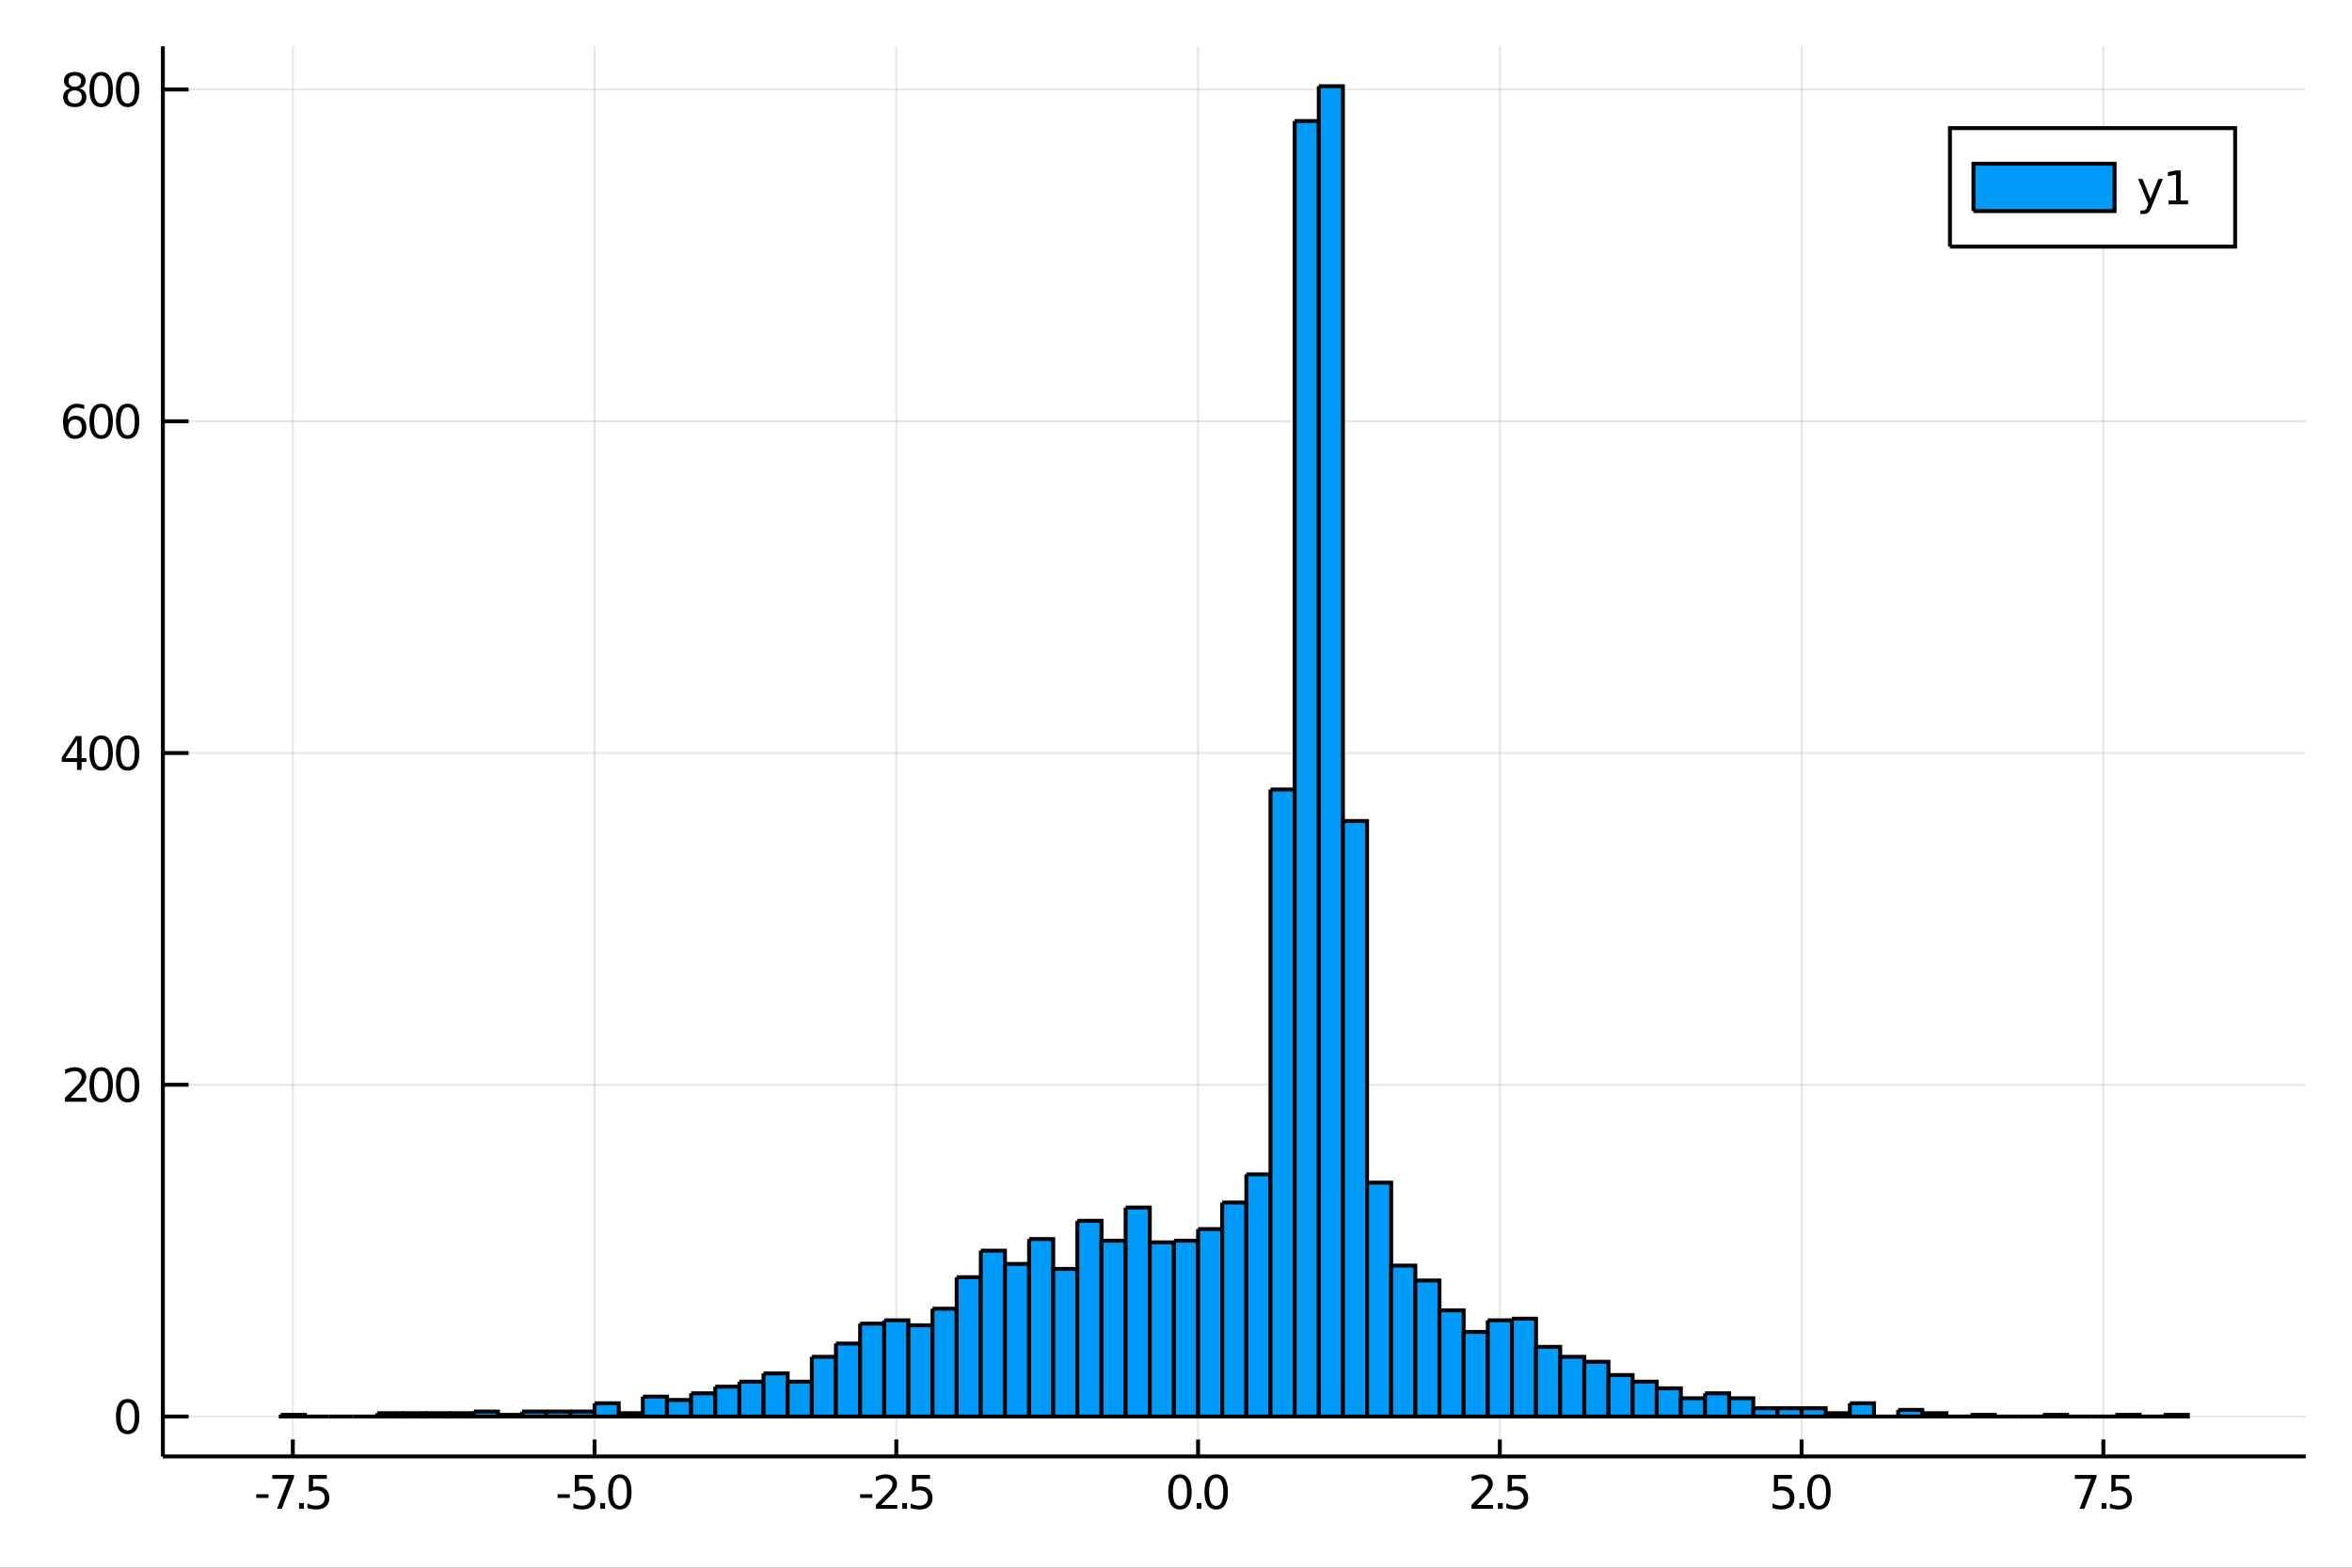 <?xml version="1.0" encoding="utf-8"?>
<svg xmlns="http://www.w3.org/2000/svg" xmlns:xlink="http://www.w3.org/1999/xlink" width="600" height="400" viewBox="0 0 2400 1600">
<rect x="0" y="0" width="2400" height="1600" fill="#333333" stroke="none"/>
<defs>
  <clipPath id="clip570">
    <rect x="0" y="0" width="2400" height="1600"/>
  </clipPath>
</defs>
<path clip-path="url(#clip570)" d="
M0 1600 L2400 1600 L2400 0 L0 0  Z
  " fill="#ffffff" fill-rule="evenodd" fill-opacity="1"/>
<defs>
  <clipPath id="clip571">
    <rect x="480" y="0" width="1681" height="1600"/>
  </clipPath>
</defs>
<path clip-path="url(#clip570)" d="
M166.205 1486.45 L2352.76 1486.45 L2352.76 47.244 L166.205 47.244  Z
  " fill="#ffffff" fill-rule="evenodd" fill-opacity="1"/>
<defs>
  <clipPath id="clip572">
    <rect x="166" y="47" width="2188" height="1440"/>
  </clipPath>
</defs>
<polyline clip-path="url(#clip572)" style="stroke:#000000; stroke-width:2; stroke-opacity:0.1; fill:none" points="
  298.785,1486.45 298.785,47.244 
  "/>
<polyline clip-path="url(#clip572)" style="stroke:#000000; stroke-width:2; stroke-opacity:0.1; fill:none" points="
  606.7,1486.45 606.7,47.244 
  "/>
<polyline clip-path="url(#clip572)" style="stroke:#000000; stroke-width:2; stroke-opacity:0.1; fill:none" points="
  914.615,1486.45 914.615,47.244 
  "/>
<polyline clip-path="url(#clip572)" style="stroke:#000000; stroke-width:2; stroke-opacity:0.1; fill:none" points="
  1222.53,1486.45 1222.53,47.244 
  "/>
<polyline clip-path="url(#clip572)" style="stroke:#000000; stroke-width:2; stroke-opacity:0.1; fill:none" points="
  1530.45,1486.45 1530.45,47.244 
  "/>
<polyline clip-path="url(#clip572)" style="stroke:#000000; stroke-width:2; stroke-opacity:0.1; fill:none" points="
  1838.36,1486.45 1838.36,47.244 
  "/>
<polyline clip-path="url(#clip572)" style="stroke:#000000; stroke-width:2; stroke-opacity:0.1; fill:none" points="
  2146.28,1486.45 2146.28,47.244 
  "/>
<polyline clip-path="url(#clip572)" style="stroke:#000000; stroke-width:2; stroke-opacity:0.1; fill:none" points="
  166.205,1445.72 2352.76,1445.72 
  "/>
<polyline clip-path="url(#clip572)" style="stroke:#000000; stroke-width:2; stroke-opacity:0.1; fill:none" points="
  166.205,1107.13 2352.76,1107.13 
  "/>
<polyline clip-path="url(#clip572)" style="stroke:#000000; stroke-width:2; stroke-opacity:0.1; fill:none" points="
  166.205,768.539 2352.76,768.539 
  "/>
<polyline clip-path="url(#clip572)" style="stroke:#000000; stroke-width:2; stroke-opacity:0.1; fill:none" points="
  166.205,429.951 2352.76,429.951 
  "/>
<polyline clip-path="url(#clip572)" style="stroke:#000000; stroke-width:2; stroke-opacity:0.1; fill:none" points="
  166.205,91.362 2352.76,91.362 
  "/>
<polyline clip-path="url(#clip570)" style="stroke:#000000; stroke-width:4; stroke-opacity:1; fill:none" points="
  166.205,1486.45 2352.76,1486.45 
  "/>
<polyline clip-path="url(#clip570)" style="stroke:#000000; stroke-width:4; stroke-opacity:1; fill:none" points="
  166.205,1486.45 166.205,47.244 
  "/>
<polyline clip-path="url(#clip570)" style="stroke:#000000; stroke-width:4; stroke-opacity:1; fill:none" points="
  298.785,1486.45 298.785,1469.18 
  "/>
<polyline clip-path="url(#clip570)" style="stroke:#000000; stroke-width:4; stroke-opacity:1; fill:none" points="
  606.7,1486.45 606.7,1469.18 
  "/>
<polyline clip-path="url(#clip570)" style="stroke:#000000; stroke-width:4; stroke-opacity:1; fill:none" points="
  914.615,1486.45 914.615,1469.18 
  "/>
<polyline clip-path="url(#clip570)" style="stroke:#000000; stroke-width:4; stroke-opacity:1; fill:none" points="
  1222.53,1486.45 1222.53,1469.18 
  "/>
<polyline clip-path="url(#clip570)" style="stroke:#000000; stroke-width:4; stroke-opacity:1; fill:none" points="
  1530.45,1486.45 1530.45,1469.18 
  "/>
<polyline clip-path="url(#clip570)" style="stroke:#000000; stroke-width:4; stroke-opacity:1; fill:none" points="
  1838.36,1486.45 1838.36,1469.18 
  "/>
<polyline clip-path="url(#clip570)" style="stroke:#000000; stroke-width:4; stroke-opacity:1; fill:none" points="
  2146.28,1486.45 2146.28,1469.18 
  "/>
<polyline clip-path="url(#clip570)" style="stroke:#000000; stroke-width:4; stroke-opacity:1; fill:none" points="
  166.205,1445.72 192.443,1445.72 
  "/>
<polyline clip-path="url(#clip570)" style="stroke:#000000; stroke-width:4; stroke-opacity:1; fill:none" points="
  166.205,1107.13 192.443,1107.13 
  "/>
<polyline clip-path="url(#clip570)" style="stroke:#000000; stroke-width:4; stroke-opacity:1; fill:none" points="
  166.205,768.539 192.443,768.539 
  "/>
<polyline clip-path="url(#clip570)" style="stroke:#000000; stroke-width:4; stroke-opacity:1; fill:none" points="
  166.205,429.951 192.443,429.951 
  "/>
<polyline clip-path="url(#clip570)" style="stroke:#000000; stroke-width:4; stroke-opacity:1; fill:none" points="
  166.205,91.362 192.443,91.362 
  "/>
<path clip-path="url(#clip570)" d="M 0 0 M261.506 1525.04 L273.982 1525.04 L273.982 1528.83 L261.506 1528.83 L261.506 1525.04 Z" fill="#000000" fill-rule="evenodd" fill-opacity="1" /><path clip-path="url(#clip570)" d="M 0 0 M277.871 1505.36 L300.093 1505.36 L300.093 1507.35 L287.547 1539.92 L282.663 1539.92 L294.468 1509.3 L277.871 1509.3 L277.871 1505.36 Z" fill="#000000" fill-rule="evenodd" fill-opacity="1" /><path clip-path="url(#clip570)" d="M 0 0 M305.163 1534.04 L310.047 1534.04 L310.047 1539.92 L305.163 1539.92 L305.163 1534.04 Z" fill="#000000" fill-rule="evenodd" fill-opacity="1" /><path clip-path="url(#clip570)" d="M 0 0 M315.163 1505.36 L333.519 1505.36 L333.519 1509.3 L319.445 1509.3 L319.445 1517.77 Q320.464 1517.42 321.482 1517.26 Q322.501 1517.07 323.519 1517.07 Q329.306 1517.07 332.686 1520.24 Q336.065 1523.42 336.065 1528.83 Q336.065 1534.41 332.593 1537.51 Q329.121 1540.59 322.802 1540.59 Q320.626 1540.59 318.357 1540.22 Q316.112 1539.85 313.704 1539.11 L313.704 1534.41 Q315.788 1535.54 318.01 1536.1 Q320.232 1536.66 322.709 1536.66 Q326.714 1536.66 329.052 1534.55 Q331.389 1532.44 331.389 1528.83 Q331.389 1525.22 329.052 1523.11 Q326.714 1521.01 322.709 1521.01 Q320.834 1521.01 318.959 1521.42 Q317.107 1521.84 315.163 1522.72 L315.163 1505.36 Z" fill="#000000" fill-rule="evenodd" fill-opacity="1" /><path clip-path="url(#clip570)" d="M 0 0 M568.969 1525.04 L581.446 1525.04 L581.446 1528.83 L568.969 1528.83 L568.969 1525.04 Z" fill="#000000" fill-rule="evenodd" fill-opacity="1" /><path clip-path="url(#clip570)" d="M 0 0 M586.562 1505.36 L604.918 1505.36 L604.918 1509.3 L590.844 1509.3 L590.844 1517.77 Q591.863 1517.42 592.881 1517.26 Q593.9 1517.07 594.918 1517.07 Q600.705 1517.07 604.085 1520.24 Q607.464 1523.42 607.464 1528.83 Q607.464 1534.41 603.992 1537.51 Q600.52 1540.59 594.201 1540.59 Q592.025 1540.59 589.756 1540.22 Q587.511 1539.85 585.103 1539.11 L585.103 1534.41 Q587.187 1535.54 589.409 1536.1 Q591.631 1536.66 594.108 1536.66 Q598.113 1536.66 600.451 1534.55 Q602.788 1532.44 602.788 1528.83 Q602.788 1525.22 600.451 1523.11 Q598.113 1521.01 594.108 1521.01 Q592.233 1521.01 590.358 1521.42 Q588.506 1521.84 586.562 1522.72 L586.562 1505.36 Z" fill="#000000" fill-rule="evenodd" fill-opacity="1" /><path clip-path="url(#clip570)" d="M 0 0 M612.534 1534.04 L617.418 1534.04 L617.418 1539.92 L612.534 1539.92 L612.534 1534.04 Z" fill="#000000" fill-rule="evenodd" fill-opacity="1" /><path clip-path="url(#clip570)" d="M 0 0 M632.487 1508.44 Q628.876 1508.44 627.048 1512 Q625.242 1515.55 625.242 1522.67 Q625.242 1529.78 627.048 1533.35 Q628.876 1536.89 632.487 1536.89 Q636.122 1536.89 637.927 1533.35 Q639.756 1529.78 639.756 1522.67 Q639.756 1515.55 637.927 1512 Q636.122 1508.44 632.487 1508.44 M632.487 1504.73 Q638.298 1504.73 641.353 1509.34 Q644.432 1513.92 644.432 1522.67 Q644.432 1531.4 641.353 1536.01 Q638.298 1540.59 632.487 1540.59 Q626.677 1540.59 623.599 1536.01 Q620.543 1531.4 620.543 1522.67 Q620.543 1513.92 623.599 1509.34 Q626.677 1504.73 632.487 1504.73 Z" fill="#000000" fill-rule="evenodd" fill-opacity="1" /><path clip-path="url(#clip570)" d="M 0 0 M877.683 1525.04 L890.16 1525.04 L890.16 1528.83 L877.683 1528.83 L877.683 1525.04 Z" fill="#000000" fill-rule="evenodd" fill-opacity="1" /><path clip-path="url(#clip570)" d="M 0 0 M899.257 1535.98 L915.576 1535.98 L915.576 1539.92 L893.632 1539.92 L893.632 1535.98 Q896.294 1533.23 900.877 1528.6 Q905.484 1523.95 906.664 1522.61 Q908.909 1520.08 909.789 1518.35 Q910.692 1516.59 910.692 1514.9 Q910.692 1512.14 908.747 1510.41 Q906.826 1508.67 903.724 1508.67 Q901.525 1508.67 899.072 1509.43 Q896.641 1510.2 893.863 1511.75 L893.863 1507.03 Q896.687 1505.89 899.141 1505.31 Q901.595 1504.73 903.632 1504.73 Q909.002 1504.73 912.197 1507.42 Q915.391 1510.11 915.391 1514.6 Q915.391 1516.73 914.581 1518.65 Q913.794 1520.54 911.687 1523.14 Q911.109 1523.81 908.007 1527.03 Q904.905 1530.22 899.257 1535.98 Z" fill="#000000" fill-rule="evenodd" fill-opacity="1" /><path clip-path="url(#clip570)" d="M 0 0 M920.646 1534.04 L925.53 1534.04 L925.53 1539.92 L920.646 1539.92 L920.646 1534.04 Z" fill="#000000" fill-rule="evenodd" fill-opacity="1" /><path clip-path="url(#clip570)" d="M 0 0 M930.645 1505.36 L949.002 1505.36 L949.002 1509.3 L934.928 1509.3 L934.928 1517.77 Q935.946 1517.42 936.965 1517.26 Q937.983 1517.07 939.002 1517.07 Q944.789 1517.07 948.169 1520.24 Q951.548 1523.42 951.548 1528.83 Q951.548 1534.41 948.076 1537.51 Q944.604 1540.59 938.284 1540.59 Q936.108 1540.59 933.84 1540.22 Q931.595 1539.85 929.187 1539.11 L929.187 1534.41 Q931.27 1535.54 933.493 1536.1 Q935.715 1536.66 938.192 1536.66 Q942.196 1536.66 944.534 1534.55 Q946.872 1532.44 946.872 1528.83 Q946.872 1525.22 944.534 1523.11 Q942.196 1521.01 938.192 1521.01 Q936.317 1521.01 934.442 1521.42 Q932.59 1521.84 930.645 1522.72 L930.645 1505.36 Z" fill="#000000" fill-rule="evenodd" fill-opacity="1" /><path clip-path="url(#clip570)" d="M 0 0 M1204.05 1508.44 Q1200.44 1508.44 1198.61 1512 Q1196.8 1515.55 1196.8 1522.67 Q1196.8 1529.78 1198.61 1533.35 Q1200.44 1536.89 1204.05 1536.89 Q1207.68 1536.89 1209.49 1533.35 Q1211.32 1529.78 1211.32 1522.67 Q1211.32 1515.55 1209.49 1512 Q1207.68 1508.44 1204.05 1508.44 M1204.05 1504.73 Q1209.86 1504.73 1212.91 1509.34 Q1215.99 1513.92 1215.99 1522.67 Q1215.99 1531.4 1212.91 1536.01 Q1209.86 1540.59 1204.05 1540.59 Q1198.24 1540.59 1195.16 1536.01 Q1192.1 1531.4 1192.1 1522.67 Q1192.1 1513.92 1195.16 1509.34 Q1198.24 1504.73 1204.05 1504.73 Z" fill="#000000" fill-rule="evenodd" fill-opacity="1" /><path clip-path="url(#clip570)" d="M 0 0 M1221.06 1534.04 L1225.94 1534.04 L1225.94 1539.92 L1221.06 1539.92 L1221.06 1534.04 Z" fill="#000000" fill-rule="evenodd" fill-opacity="1" /><path clip-path="url(#clip570)" d="M 0 0 M1241.01 1508.44 Q1237.4 1508.44 1235.57 1512 Q1233.77 1515.55 1233.77 1522.67 Q1233.77 1529.78 1235.57 1533.35 Q1237.4 1536.89 1241.01 1536.89 Q1244.65 1536.89 1246.45 1533.35 Q1248.28 1529.78 1248.28 1522.67 Q1248.28 1515.55 1246.45 1512 Q1244.65 1508.44 1241.01 1508.44 M1241.01 1504.73 Q1246.82 1504.73 1249.88 1509.34 Q1252.96 1513.92 1252.96 1522.67 Q1252.96 1531.4 1249.88 1536.01 Q1246.82 1540.59 1241.01 1540.59 Q1235.2 1540.59 1232.13 1536.01 Q1229.07 1531.4 1229.07 1522.67 Q1229.07 1513.92 1232.13 1509.34 Q1235.2 1504.73 1241.01 1504.73 Z" fill="#000000" fill-rule="evenodd" fill-opacity="1" /><path clip-path="url(#clip570)" d="M 0 0 M1507.11 1535.98 L1523.43 1535.98 L1523.43 1539.92 L1501.49 1539.92 L1501.49 1535.98 Q1504.15 1533.23 1508.73 1528.6 Q1513.34 1523.95 1514.52 1522.61 Q1516.77 1520.08 1517.64 1518.35 Q1518.55 1516.59 1518.55 1514.9 Q1518.55 1512.14 1516.6 1510.41 Q1514.68 1508.67 1511.58 1508.67 Q1509.38 1508.67 1506.93 1509.43 Q1504.5 1510.2 1501.72 1511.75 L1501.72 1507.03 Q1504.54 1505.89 1507 1505.31 Q1509.45 1504.73 1511.49 1504.73 Q1516.86 1504.73 1520.05 1507.42 Q1523.25 1510.11 1523.25 1514.6 Q1523.25 1516.73 1522.44 1518.65 Q1521.65 1520.54 1519.54 1523.14 Q1518.96 1523.81 1515.86 1527.03 Q1512.76 1530.22 1507.11 1535.98 Z" fill="#000000" fill-rule="evenodd" fill-opacity="1" /><path clip-path="url(#clip570)" d="M 0 0 M1528.5 1534.04 L1533.39 1534.04 L1533.39 1539.92 L1528.5 1539.92 L1528.5 1534.04 Z" fill="#000000" fill-rule="evenodd" fill-opacity="1" /><path clip-path="url(#clip570)" d="M 0 0 M1538.5 1505.36 L1556.86 1505.36 L1556.86 1509.3 L1542.78 1509.3 L1542.78 1517.77 Q1543.8 1517.42 1544.82 1517.26 Q1545.84 1517.07 1546.86 1517.07 Q1552.64 1517.07 1556.02 1520.24 Q1559.4 1523.42 1559.4 1528.83 Q1559.4 1534.41 1555.93 1537.51 Q1552.46 1540.59 1546.14 1540.59 Q1543.96 1540.59 1541.7 1540.22 Q1539.45 1539.85 1537.04 1539.11 L1537.04 1534.41 Q1539.13 1535.54 1541.35 1536.1 Q1543.57 1536.66 1546.05 1536.66 Q1550.05 1536.66 1552.39 1534.55 Q1554.73 1532.44 1554.73 1528.83 Q1554.73 1525.22 1552.39 1523.11 Q1550.05 1521.01 1546.05 1521.01 Q1544.17 1521.01 1542.3 1521.42 Q1540.45 1521.84 1538.5 1522.72 L1538.5 1505.36 Z" fill="#000000" fill-rule="evenodd" fill-opacity="1" /><path clip-path="url(#clip570)" d="M 0 0 M1810.15 1505.36 L1828.51 1505.36 L1828.51 1509.3 L1814.44 1509.3 L1814.44 1517.77 Q1815.46 1517.42 1816.47 1517.26 Q1817.49 1517.07 1818.51 1517.07 Q1824.3 1517.07 1827.68 1520.24 Q1831.06 1523.42 1831.06 1528.83 Q1831.06 1534.41 1827.59 1537.51 Q1824.11 1540.59 1817.79 1540.59 Q1815.62 1540.59 1813.35 1540.22 Q1811.1 1539.85 1808.7 1539.11 L1808.7 1534.41 Q1810.78 1535.54 1813 1536.1 Q1815.22 1536.66 1817.7 1536.66 Q1821.71 1536.66 1824.04 1534.55 Q1826.38 1532.44 1826.38 1528.83 Q1826.38 1525.22 1824.04 1523.11 Q1821.71 1521.01 1817.7 1521.01 Q1815.83 1521.01 1813.95 1521.42 Q1812.1 1521.84 1810.15 1522.72 L1810.15 1505.36 Z" fill="#000000" fill-rule="evenodd" fill-opacity="1" /><path clip-path="url(#clip570)" d="M 0 0 M1836.13 1534.04 L1841.01 1534.04 L1841.01 1539.92 L1836.13 1539.92 L1836.13 1534.04 Z" fill="#000000" fill-rule="evenodd" fill-opacity="1" /><path clip-path="url(#clip570)" d="M 0 0 M1856.08 1508.44 Q1852.47 1508.44 1850.64 1512 Q1848.83 1515.55 1848.83 1522.67 Q1848.83 1529.78 1850.64 1533.35 Q1852.47 1536.89 1856.08 1536.89 Q1859.71 1536.89 1861.52 1533.35 Q1863.35 1529.78 1863.35 1522.67 Q1863.35 1515.55 1861.52 1512 Q1859.71 1508.44 1856.08 1508.44 M1856.08 1504.73 Q1861.89 1504.73 1864.95 1509.34 Q1868.02 1513.92 1868.02 1522.67 Q1868.02 1531.4 1864.95 1536.01 Q1861.89 1540.59 1856.08 1540.59 Q1850.27 1540.59 1847.19 1536.01 Q1844.14 1531.4 1844.14 1522.67 Q1844.14 1513.92 1847.19 1509.34 Q1850.27 1504.73 1856.08 1504.73 Z" fill="#000000" fill-rule="evenodd" fill-opacity="1" /><path clip-path="url(#clip570)" d="M 0 0 M2117.18 1505.36 L2139.4 1505.36 L2139.4 1507.35 L2126.85 1539.92 L2121.97 1539.92 L2133.78 1509.3 L2117.18 1509.3 L2117.18 1505.36 Z" fill="#000000" fill-rule="evenodd" fill-opacity="1" /><path clip-path="url(#clip570)" d="M 0 0 M2144.47 1534.04 L2149.35 1534.04 L2149.35 1539.92 L2144.47 1539.92 L2144.47 1534.04 Z" fill="#000000" fill-rule="evenodd" fill-opacity="1" /><path clip-path="url(#clip570)" d="M 0 0 M2154.47 1505.36 L2172.83 1505.36 L2172.83 1509.3 L2158.75 1509.3 L2158.75 1517.77 Q2159.77 1517.42 2160.79 1517.26 Q2161.81 1517.07 2162.83 1517.07 Q2168.61 1517.07 2171.99 1520.24 Q2175.37 1523.42 2175.37 1528.83 Q2175.37 1534.41 2171.9 1537.51 Q2168.43 1540.59 2162.11 1540.59 Q2159.93 1540.59 2157.66 1540.22 Q2155.42 1539.85 2153.01 1539.11 L2153.01 1534.41 Q2155.09 1535.54 2157.32 1536.1 Q2159.54 1536.66 2162.02 1536.66 Q2166.02 1536.66 2168.36 1534.55 Q2170.7 1532.44 2170.7 1528.83 Q2170.7 1525.22 2168.36 1523.11 Q2166.02 1521.01 2162.02 1521.01 Q2160.14 1521.01 2158.27 1521.42 Q2156.41 1521.84 2154.47 1522.72 L2154.47 1505.36 Z" fill="#000000" fill-rule="evenodd" fill-opacity="1" /><path clip-path="url(#clip570)" d="M 0 0 M130.26 1431.51 Q126.649 1431.51 124.82 1435.08 Q123.015 1438.62 123.015 1445.75 Q123.015 1452.86 124.82 1456.42 Q126.649 1459.96 130.26 1459.96 Q133.895 1459.96 135.7 1456.42 Q137.529 1452.86 137.529 1445.75 Q137.529 1438.62 135.7 1435.08 Q133.895 1431.51 130.26 1431.51 M130.26 1427.81 Q136.07 1427.81 139.126 1432.42 Q142.205 1437 142.205 1445.75 Q142.205 1454.48 139.126 1459.08 Q136.07 1463.67 130.26 1463.67 Q124.45 1463.67 121.371 1459.08 Q118.316 1454.48 118.316 1445.75 Q118.316 1437 121.371 1432.42 Q124.45 1427.81 130.26 1427.81 Z" fill="#000000" fill-rule="evenodd" fill-opacity="1" /><path clip-path="url(#clip570)" d="M 0 0 M71.858 1120.47 L88.177 1120.47 L88.177 1124.41 L66.233 1124.41 L66.233 1120.47 Q68.895 1117.72 73.478 1113.09 Q78.085 1108.44 79.265 1107.09 Q81.51 1104.57 82.39 1102.83 Q83.293 1101.07 83.293 1099.38 Q83.293 1096.63 81.349 1094.89 Q79.427 1093.16 76.325 1093.16 Q74.126 1093.16 71.673 1093.92 Q69.242 1094.69 66.464 1096.24 L66.464 1091.51 Q69.288 1090.38 71.742 1089.8 Q74.196 1089.22 76.233 1089.22 Q81.603 1089.22 84.798 1091.91 Q87.992 1094.59 87.992 1099.08 Q87.992 1101.21 87.182 1103.13 Q86.395 1105.03 84.288 1107.62 Q83.71 1108.3 80.608 1111.51 Q77.506 1114.71 71.858 1120.47 Z" fill="#000000" fill-rule="evenodd" fill-opacity="1" /><path clip-path="url(#clip570)" d="M 0 0 M103.247 1092.93 Q99.635 1092.93 97.807 1096.49 Q96.001 1100.03 96.001 1107.16 Q96.001 1114.27 97.807 1117.83 Q99.635 1121.37 103.247 1121.37 Q106.881 1121.37 108.686 1117.83 Q110.515 1114.27 110.515 1107.16 Q110.515 1100.03 108.686 1096.49 Q106.881 1092.93 103.247 1092.93 M103.247 1089.22 Q109.057 1089.22 112.112 1093.83 Q115.191 1098.41 115.191 1107.16 Q115.191 1115.89 112.112 1120.5 Q109.057 1125.08 103.247 1125.08 Q97.436 1125.08 94.358 1120.5 Q91.302 1115.89 91.302 1107.16 Q91.302 1098.41 94.358 1093.83 Q97.436 1089.22 103.247 1089.22 Z" fill="#000000" fill-rule="evenodd" fill-opacity="1" /><path clip-path="url(#clip570)" d="M 0 0 M130.26 1092.93 Q126.649 1092.93 124.82 1096.49 Q123.015 1100.03 123.015 1107.16 Q123.015 1114.27 124.82 1117.83 Q126.649 1121.37 130.26 1121.37 Q133.895 1121.37 135.7 1117.83 Q137.529 1114.27 137.529 1107.16 Q137.529 1100.03 135.7 1096.49 Q133.895 1092.93 130.26 1092.93 M130.26 1089.22 Q136.07 1089.22 139.126 1093.83 Q142.205 1098.41 142.205 1107.16 Q142.205 1115.89 139.126 1120.5 Q136.07 1125.08 130.26 1125.08 Q124.45 1125.08 121.371 1120.5 Q118.316 1115.89 118.316 1107.16 Q118.316 1098.41 121.371 1093.83 Q124.45 1089.22 130.26 1089.22 Z" fill="#000000" fill-rule="evenodd" fill-opacity="1" /><path clip-path="url(#clip570)" d="M 0 0 M78.594 755.333 L66.788 773.782 L78.594 773.782 L78.594 755.333 M77.367 751.259 L83.247 751.259 L83.247 773.782 L88.177 773.782 L88.177 777.671 L83.247 777.671 L83.247 785.819 L78.594 785.819 L78.594 777.671 L62.992 777.671 L62.992 773.157 L77.367 751.259 Z" fill="#000000" fill-rule="evenodd" fill-opacity="1" /><path clip-path="url(#clip570)" d="M 0 0 M103.247 754.338 Q99.635 754.338 97.807 757.902 Q96.001 761.444 96.001 768.574 Q96.001 775.68 97.807 779.245 Q99.635 782.787 103.247 782.787 Q106.881 782.787 108.686 779.245 Q110.515 775.68 110.515 768.574 Q110.515 761.444 108.686 757.902 Q106.881 754.338 103.247 754.338 M103.247 750.634 Q109.057 750.634 112.112 755.24 Q115.191 759.824 115.191 768.574 Q115.191 777.3 112.112 781.907 Q109.057 786.49 103.247 786.49 Q97.436 786.49 94.358 781.907 Q91.302 777.3 91.302 768.574 Q91.302 759.824 94.358 755.24 Q97.436 750.634 103.247 750.634 Z" fill="#000000" fill-rule="evenodd" fill-opacity="1" /><path clip-path="url(#clip570)" d="M 0 0 M130.26 754.338 Q126.649 754.338 124.82 757.902 Q123.015 761.444 123.015 768.574 Q123.015 775.68 124.82 779.245 Q126.649 782.787 130.26 782.787 Q133.895 782.787 135.7 779.245 Q137.529 775.68 137.529 768.574 Q137.529 761.444 135.7 757.902 Q133.895 754.338 130.26 754.338 M130.26 750.634 Q136.07 750.634 139.126 755.24 Q142.205 759.824 142.205 768.574 Q142.205 777.3 139.126 781.907 Q136.07 786.49 130.26 786.49 Q124.45 786.49 121.371 781.907 Q118.316 777.3 118.316 768.574 Q118.316 759.824 121.371 755.24 Q124.45 750.634 130.26 750.634 Z" fill="#000000" fill-rule="evenodd" fill-opacity="1" /><path clip-path="url(#clip570)" d="M 0 0 M76.65 428.087 Q73.501 428.087 71.65 430.24 Q69.821 432.393 69.821 436.143 Q69.821 439.869 71.65 442.045 Q73.501 444.198 76.65 444.198 Q79.798 444.198 81.626 442.045 Q83.478 439.869 83.478 436.143 Q83.478 432.393 81.626 430.24 Q79.798 428.087 76.65 428.087 M85.932 413.434 L85.932 417.694 Q84.173 416.86 82.367 416.421 Q80.585 415.981 78.825 415.981 Q74.196 415.981 71.742 419.106 Q69.311 422.231 68.964 428.55 Q70.33 426.536 72.39 425.471 Q74.45 424.383 76.927 424.383 Q82.135 424.383 85.145 427.555 Q88.177 430.703 88.177 436.143 Q88.177 441.467 85.029 444.684 Q81.881 447.902 76.65 447.902 Q70.654 447.902 67.483 443.319 Q64.312 438.712 64.312 429.985 Q64.312 421.791 68.2 416.93 Q72.089 412.046 78.64 412.046 Q80.399 412.046 82.182 412.393 Q83.987 412.74 85.932 413.434 Z" fill="#000000" fill-rule="evenodd" fill-opacity="1" /><path clip-path="url(#clip570)" d="M 0 0 M103.247 415.749 Q99.635 415.749 97.807 419.314 Q96.001 422.856 96.001 429.985 Q96.001 437.092 97.807 440.657 Q99.635 444.198 103.247 444.198 Q106.881 444.198 108.686 440.657 Q110.515 437.092 110.515 429.985 Q110.515 422.856 108.686 419.314 Q106.881 415.749 103.247 415.749 M103.247 412.046 Q109.057 412.046 112.112 416.652 Q115.191 421.235 115.191 429.985 Q115.191 438.712 112.112 443.319 Q109.057 447.902 103.247 447.902 Q97.436 447.902 94.358 443.319 Q91.302 438.712 91.302 429.985 Q91.302 421.235 94.358 416.652 Q97.436 412.046 103.247 412.046 Z" fill="#000000" fill-rule="evenodd" fill-opacity="1" /><path clip-path="url(#clip570)" d="M 0 0 M130.26 415.749 Q126.649 415.749 124.82 419.314 Q123.015 422.856 123.015 429.985 Q123.015 437.092 124.82 440.657 Q126.649 444.198 130.26 444.198 Q133.895 444.198 135.7 440.657 Q137.529 437.092 137.529 429.985 Q137.529 422.856 135.7 419.314 Q133.895 415.749 130.26 415.749 M130.26 412.046 Q136.07 412.046 139.126 416.652 Q142.205 421.235 142.205 429.985 Q142.205 438.712 139.126 443.319 Q136.07 447.902 130.26 447.902 Q124.45 447.902 121.371 443.319 Q118.316 438.712 118.316 429.985 Q118.316 421.235 121.371 416.652 Q124.45 412.046 130.26 412.046 Z" fill="#000000" fill-rule="evenodd" fill-opacity="1" /><path clip-path="url(#clip570)" d="M 0 0 M76.325 92.23 Q72.992 92.23 71.071 94.013 Q69.173 95.795 69.173 98.92 Q69.173 102.045 71.071 103.827 Q72.992 105.61 76.325 105.61 Q79.659 105.61 81.58 103.827 Q83.501 102.022 83.501 98.92 Q83.501 95.795 81.58 94.013 Q79.682 92.23 76.325 92.23 M71.65 90.24 Q68.64 89.499 66.95 87.439 Q65.284 85.378 65.284 82.415 Q65.284 78.272 68.224 75.865 Q71.186 73.457 76.325 73.457 Q81.487 73.457 84.427 75.865 Q87.367 78.272 87.367 82.415 Q87.367 85.378 85.677 87.439 Q84.01 89.499 81.024 90.24 Q84.404 91.026 86.279 93.318 Q88.177 95.61 88.177 98.92 Q88.177 103.943 85.099 106.628 Q82.043 109.313 76.325 109.313 Q70.608 109.313 67.529 106.628 Q64.474 103.943 64.474 98.92 Q64.474 95.61 66.372 93.318 Q68.27 91.026 71.65 90.24 M69.936 82.855 Q69.936 85.54 71.603 87.045 Q73.293 88.55 76.325 88.55 Q79.335 88.55 81.024 87.045 Q82.737 85.54 82.737 82.855 Q82.737 80.17 81.024 78.665 Q79.335 77.161 76.325 77.161 Q73.293 77.161 71.603 78.665 Q69.936 80.17 69.936 82.855 Z" fill="#000000" fill-rule="evenodd" fill-opacity="1" /><path clip-path="url(#clip570)" d="M 0 0 M103.247 77.161 Q99.635 77.161 97.807 80.726 Q96.001 84.267 96.001 91.397 Q96.001 98.503 97.807 102.068 Q99.635 105.61 103.247 105.61 Q106.881 105.61 108.686 102.068 Q110.515 98.503 110.515 91.397 Q110.515 84.267 108.686 80.726 Q106.881 77.161 103.247 77.161 M103.247 73.457 Q109.057 73.457 112.112 78.064 Q115.191 82.647 115.191 91.397 Q115.191 100.124 112.112 104.73 Q109.057 109.313 103.247 109.313 Q97.436 109.313 94.358 104.73 Q91.302 100.124 91.302 91.397 Q91.302 82.647 94.358 78.064 Q97.436 73.457 103.247 73.457 Z" fill="#000000" fill-rule="evenodd" fill-opacity="1" /><path clip-path="url(#clip570)" d="M 0 0 M130.26 77.161 Q126.649 77.161 124.82 80.726 Q123.015 84.267 123.015 91.397 Q123.015 98.503 124.82 102.068 Q126.649 105.61 130.26 105.61 Q133.895 105.61 135.7 102.068 Q137.529 98.503 137.529 91.397 Q137.529 84.267 135.7 80.726 Q133.895 77.161 130.26 77.161 M130.26 73.457 Q136.07 73.457 139.126 78.064 Q142.205 82.647 142.205 91.397 Q142.205 100.124 139.126 104.73 Q136.07 109.313 130.26 109.313 Q124.45 109.313 121.371 104.73 Q118.316 100.124 118.316 91.397 Q118.316 82.647 121.371 78.064 Q124.45 73.457 130.26 73.457 Z" fill="#000000" fill-rule="evenodd" fill-opacity="1" /><path clip-path="url(#clip572)" d="
M286.469 1444.02 L286.469 1445.72 L311.102 1445.72 L311.102 1444.02 L286.469 1444.02 L286.469 1444.02  Z
  " fill="#009af9" fill-rule="evenodd" fill-opacity="1"/>
<polyline clip-path="url(#clip572)" style="stroke:#000000; stroke-width:4; stroke-opacity:1; fill:none" points="
  286.469,1444.02 286.469,1445.72 311.102,1445.72 311.102,1444.02 286.469,1444.02 
  "/>
<path clip-path="url(#clip572)" d="
M311.102 1445.72 L311.102 1445.72 L335.735 1445.72 L335.735 1445.72 L311.102 1445.72 L311.102 1445.72  Z
  " fill="#009af9" fill-rule="evenodd" fill-opacity="1"/>
<polyline clip-path="url(#clip572)" style="stroke:#000000; stroke-width:4; stroke-opacity:1; fill:none" points="
  311.102,1445.72 311.102,1445.72 335.735,1445.72 311.102,1445.72 
  "/>
<path clip-path="url(#clip572)" d="
M335.735 1445.72 L335.735 1445.72 L360.368 1445.72 L360.368 1445.72 L335.735 1445.72 L335.735 1445.72  Z
  " fill="#009af9" fill-rule="evenodd" fill-opacity="1"/>
<polyline clip-path="url(#clip572)" style="stroke:#000000; stroke-width:4; stroke-opacity:1; fill:none" points="
  335.735,1445.72 335.735,1445.72 360.368,1445.72 335.735,1445.72 
  "/>
<path clip-path="url(#clip572)" d="
M360.368 1445.72 L360.368 1445.72 L385.002 1445.72 L385.002 1445.72 L360.368 1445.72 L360.368 1445.72  Z
  " fill="#009af9" fill-rule="evenodd" fill-opacity="1"/>
<polyline clip-path="url(#clip572)" style="stroke:#000000; stroke-width:4; stroke-opacity:1; fill:none" points="
  360.368,1445.72 360.368,1445.72 385.002,1445.72 360.368,1445.72 
  "/>
<path clip-path="url(#clip572)" d="
M385.002 1442.33 L385.002 1445.72 L409.635 1445.72 L409.635 1442.33 L385.002 1442.33 L385.002 1442.33  Z
  " fill="#009af9" fill-rule="evenodd" fill-opacity="1"/>
<polyline clip-path="url(#clip572)" style="stroke:#000000; stroke-width:4; stroke-opacity:1; fill:none" points="
  385.002,1442.33 385.002,1445.72 409.635,1445.72 409.635,1442.33 385.002,1442.33 
  "/>
<path clip-path="url(#clip572)" d="
M409.635 1442.33 L409.635 1445.72 L434.268 1445.72 L434.268 1442.33 L409.635 1442.33 L409.635 1442.33  Z
  " fill="#009af9" fill-rule="evenodd" fill-opacity="1"/>
<polyline clip-path="url(#clip572)" style="stroke:#000000; stroke-width:4; stroke-opacity:1; fill:none" points="
  409.635,1442.33 409.635,1445.72 434.268,1445.72 434.268,1442.33 409.635,1442.33 
  "/>
<path clip-path="url(#clip572)" d="
M434.268 1442.33 L434.268 1445.72 L458.901 1445.72 L458.901 1442.33 L434.268 1442.33 L434.268 1442.33  Z
  " fill="#009af9" fill-rule="evenodd" fill-opacity="1"/>
<polyline clip-path="url(#clip572)" style="stroke:#000000; stroke-width:4; stroke-opacity:1; fill:none" points="
  434.268,1442.33 434.268,1445.72 458.901,1445.72 458.901,1442.33 434.268,1442.33 
  "/>
<path clip-path="url(#clip572)" d="
M458.901 1442.33 L458.901 1445.72 L483.534 1445.72 L483.534 1442.33 L458.901 1442.33 L458.901 1442.33  Z
  " fill="#009af9" fill-rule="evenodd" fill-opacity="1"/>
<polyline clip-path="url(#clip572)" style="stroke:#000000; stroke-width:4; stroke-opacity:1; fill:none" points="
  458.901,1442.33 458.901,1445.72 483.534,1445.72 483.534,1442.33 458.901,1442.33 
  "/>
<path clip-path="url(#clip572)" d="
M483.534 1440.64 L483.534 1445.72 L508.168 1445.72 L508.168 1440.64 L483.534 1440.64 L483.534 1440.64  Z
  " fill="#009af9" fill-rule="evenodd" fill-opacity="1"/>
<polyline clip-path="url(#clip572)" style="stroke:#000000; stroke-width:4; stroke-opacity:1; fill:none" points="
  483.534,1440.64 483.534,1445.72 508.168,1445.72 508.168,1440.64 483.534,1440.64 
  "/>
<path clip-path="url(#clip572)" d="
M508.168 1444.02 L508.168 1445.72 L532.801 1445.72 L532.801 1444.02 L508.168 1444.02 L508.168 1444.02  Z
  " fill="#009af9" fill-rule="evenodd" fill-opacity="1"/>
<polyline clip-path="url(#clip572)" style="stroke:#000000; stroke-width:4; stroke-opacity:1; fill:none" points="
  508.168,1444.02 508.168,1445.72 532.801,1445.72 532.801,1444.02 508.168,1444.02 
  "/>
<path clip-path="url(#clip572)" d="
M532.801 1440.64 L532.801 1445.72 L557.434 1445.72 L557.434 1440.64 L532.801 1440.64 L532.801 1440.64  Z
  " fill="#009af9" fill-rule="evenodd" fill-opacity="1"/>
<polyline clip-path="url(#clip572)" style="stroke:#000000; stroke-width:4; stroke-opacity:1; fill:none" points="
  532.801,1440.64 532.801,1445.72 557.434,1445.72 557.434,1440.64 532.801,1440.64 
  "/>
<path clip-path="url(#clip572)" d="
M557.434 1440.64 L557.434 1445.72 L582.067 1445.72 L582.067 1440.64 L557.434 1440.64 L557.434 1440.64  Z
  " fill="#009af9" fill-rule="evenodd" fill-opacity="1"/>
<polyline clip-path="url(#clip572)" style="stroke:#000000; stroke-width:4; stroke-opacity:1; fill:none" points="
  557.434,1440.64 557.434,1445.72 582.067,1445.72 582.067,1440.64 557.434,1440.64 
  "/>
<path clip-path="url(#clip572)" d="
M582.067 1440.64 L582.067 1445.72 L606.7 1445.72 L606.7 1440.64 L582.067 1440.64 L582.067 1440.64  Z
  " fill="#009af9" fill-rule="evenodd" fill-opacity="1"/>
<polyline clip-path="url(#clip572)" style="stroke:#000000; stroke-width:4; stroke-opacity:1; fill:none" points="
  582.067,1440.64 582.067,1445.72 606.7,1445.72 606.7,1440.64 582.067,1440.64 
  "/>
<path clip-path="url(#clip572)" d="
M606.7 1432.17 L606.7 1445.72 L631.334 1445.72 L631.334 1432.17 L606.7 1432.17 L606.7 1432.17  Z
  " fill="#009af9" fill-rule="evenodd" fill-opacity="1"/>
<polyline clip-path="url(#clip572)" style="stroke:#000000; stroke-width:4; stroke-opacity:1; fill:none" points="
  606.7,1432.17 606.7,1445.72 631.334,1445.72 631.334,1432.17 606.7,1432.17 
  "/>
<path clip-path="url(#clip572)" d="
M631.334 1442.33 L631.334 1445.72 L655.967 1445.72 L655.967 1442.33 L631.334 1442.33 L631.334 1442.33  Z
  " fill="#009af9" fill-rule="evenodd" fill-opacity="1"/>
<polyline clip-path="url(#clip572)" style="stroke:#000000; stroke-width:4; stroke-opacity:1; fill:none" points="
  631.334,1442.33 631.334,1445.72 655.967,1445.72 655.967,1442.33 631.334,1442.33 
  "/>
<path clip-path="url(#clip572)" d="
M655.967 1425.4 L655.967 1445.72 L680.6 1445.72 L680.6 1425.4 L655.967 1425.4 L655.967 1425.4  Z
  " fill="#009af9" fill-rule="evenodd" fill-opacity="1"/>
<polyline clip-path="url(#clip572)" style="stroke:#000000; stroke-width:4; stroke-opacity:1; fill:none" points="
  655.967,1425.4 655.967,1445.72 680.6,1445.72 680.6,1425.4 655.967,1425.4 
  "/>
<path clip-path="url(#clip572)" d="
M680.6 1428.79 L680.6 1445.72 L705.233 1445.72 L705.233 1428.79 L680.6 1428.79 L680.6 1428.79  Z
  " fill="#009af9" fill-rule="evenodd" fill-opacity="1"/>
<polyline clip-path="url(#clip572)" style="stroke:#000000; stroke-width:4; stroke-opacity:1; fill:none" points="
  680.6,1428.79 680.6,1445.72 705.233,1445.72 705.233,1428.79 680.6,1428.79 
  "/>
<path clip-path="url(#clip572)" d="
M705.233 1422.01 L705.233 1445.72 L729.866 1445.72 L729.866 1422.01 L705.233 1422.01 L705.233 1422.01  Z
  " fill="#009af9" fill-rule="evenodd" fill-opacity="1"/>
<polyline clip-path="url(#clip572)" style="stroke:#000000; stroke-width:4; stroke-opacity:1; fill:none" points="
  705.233,1422.01 705.233,1445.72 729.866,1445.72 729.866,1422.01 705.233,1422.01 
  "/>
<path clip-path="url(#clip572)" d="
M729.866 1415.24 L729.866 1445.72 L754.5 1445.72 L754.5 1415.24 L729.866 1415.24 L729.866 1415.24  Z
  " fill="#009af9" fill-rule="evenodd" fill-opacity="1"/>
<polyline clip-path="url(#clip572)" style="stroke:#000000; stroke-width:4; stroke-opacity:1; fill:none" points="
  729.866,1415.24 729.866,1445.72 754.5,1445.72 754.5,1415.24 729.866,1415.24 
  "/>
<path clip-path="url(#clip572)" d="
M754.5 1410.16 L754.5 1445.72 L779.133 1445.72 L779.133 1410.16 L754.5 1410.16 L754.5 1410.16  Z
  " fill="#009af9" fill-rule="evenodd" fill-opacity="1"/>
<polyline clip-path="url(#clip572)" style="stroke:#000000; stroke-width:4; stroke-opacity:1; fill:none" points="
  754.5,1410.16 754.5,1445.72 779.133,1445.72 779.133,1410.16 754.5,1410.16 
  "/>
<path clip-path="url(#clip572)" d="
M779.133 1401.7 L779.133 1445.72 L803.766 1445.72 L803.766 1401.7 L779.133 1401.7 L779.133 1401.7  Z
  " fill="#009af9" fill-rule="evenodd" fill-opacity="1"/>
<polyline clip-path="url(#clip572)" style="stroke:#000000; stroke-width:4; stroke-opacity:1; fill:none" points="
  779.133,1401.7 779.133,1445.72 803.766,1445.72 803.766,1401.7 779.133,1401.7 
  "/>
<path clip-path="url(#clip572)" d="
M803.766 1410.16 L803.766 1445.72 L828.399 1445.72 L828.399 1410.16 L803.766 1410.16 L803.766 1410.16  Z
  " fill="#009af9" fill-rule="evenodd" fill-opacity="1"/>
<polyline clip-path="url(#clip572)" style="stroke:#000000; stroke-width:4; stroke-opacity:1; fill:none" points="
  803.766,1410.16 803.766,1445.72 828.399,1445.72 828.399,1410.16 803.766,1410.16 
  "/>
<path clip-path="url(#clip572)" d="
M828.399 1384.77 L828.399 1445.72 L853.032 1445.72 L853.032 1384.77 L828.399 1384.77 L828.399 1384.77  Z
  " fill="#009af9" fill-rule="evenodd" fill-opacity="1"/>
<polyline clip-path="url(#clip572)" style="stroke:#000000; stroke-width:4; stroke-opacity:1; fill:none" points="
  828.399,1384.77 828.399,1445.72 853.032,1445.72 853.032,1384.77 828.399,1384.77 
  "/>
<path clip-path="url(#clip572)" d="
M853.032 1371.23 L853.032 1445.72 L877.666 1445.72 L877.666 1371.23 L853.032 1371.23 L853.032 1371.23  Z
  " fill="#009af9" fill-rule="evenodd" fill-opacity="1"/>
<polyline clip-path="url(#clip572)" style="stroke:#000000; stroke-width:4; stroke-opacity:1; fill:none" points="
  853.032,1371.23 853.032,1445.72 877.666,1445.72 877.666,1371.23 853.032,1371.23 
  "/>
<path clip-path="url(#clip572)" d="
M877.666 1350.91 L877.666 1445.72 L902.299 1445.72 L902.299 1350.91 L877.666 1350.91 L877.666 1350.91  Z
  " fill="#009af9" fill-rule="evenodd" fill-opacity="1"/>
<polyline clip-path="url(#clip572)" style="stroke:#000000; stroke-width:4; stroke-opacity:1; fill:none" points="
  877.666,1350.91 877.666,1445.72 902.299,1445.72 902.299,1350.91 877.666,1350.91 
  "/>
<path clip-path="url(#clip572)" d="
M902.299 1347.53 L902.299 1445.72 L926.932 1445.72 L926.932 1347.53 L902.299 1347.53 L902.299 1347.53  Z
  " fill="#009af9" fill-rule="evenodd" fill-opacity="1"/>
<polyline clip-path="url(#clip572)" style="stroke:#000000; stroke-width:4; stroke-opacity:1; fill:none" points="
  902.299,1347.53 902.299,1445.72 926.932,1445.72 926.932,1347.53 902.299,1347.53 
  "/>
<path clip-path="url(#clip572)" d="
M926.932 1352.6 L926.932 1445.72 L951.565 1445.72 L951.565 1352.6 L926.932 1352.6 L926.932 1352.6  Z
  " fill="#009af9" fill-rule="evenodd" fill-opacity="1"/>
<polyline clip-path="url(#clip572)" style="stroke:#000000; stroke-width:4; stroke-opacity:1; fill:none" points="
  926.932,1352.6 926.932,1445.72 951.565,1445.72 951.565,1352.6 926.932,1352.6 
  "/>
<path clip-path="url(#clip572)" d="
M951.565 1335.67 L951.565 1445.72 L976.198 1445.72 L976.198 1335.67 L951.565 1335.67 L951.565 1335.67  Z
  " fill="#009af9" fill-rule="evenodd" fill-opacity="1"/>
<polyline clip-path="url(#clip572)" style="stroke:#000000; stroke-width:4; stroke-opacity:1; fill:none" points="
  951.565,1335.67 951.565,1445.72 976.198,1445.72 976.198,1335.67 951.565,1335.67 
  "/>
<path clip-path="url(#clip572)" d="
M976.198 1303.51 L976.198 1445.72 L1000.83 1445.72 L1000.83 1303.51 L976.198 1303.51 L976.198 1303.51  Z
  " fill="#009af9" fill-rule="evenodd" fill-opacity="1"/>
<polyline clip-path="url(#clip572)" style="stroke:#000000; stroke-width:4; stroke-opacity:1; fill:none" points="
  976.198,1303.51 976.198,1445.72 1000.83,1445.72 1000.83,1303.51 976.198,1303.51 
  "/>
<path clip-path="url(#clip572)" d="
M1000.83 1276.42 L1000.83 1445.72 L1025.46 1445.72 L1025.46 1276.42 L1000.83 1276.42 L1000.83 1276.42  Z
  " fill="#009af9" fill-rule="evenodd" fill-opacity="1"/>
<polyline clip-path="url(#clip572)" style="stroke:#000000; stroke-width:4; stroke-opacity:1; fill:none" points="
  1000.83,1276.42 1000.83,1445.72 1025.46,1445.72 1025.46,1276.42 1000.83,1276.42 
  "/>
<path clip-path="url(#clip572)" d="
M1025.46 1289.97 L1025.46 1445.72 L1050.1 1445.72 L1050.1 1289.97 L1025.46 1289.97 L1025.46 1289.97  Z
  " fill="#009af9" fill-rule="evenodd" fill-opacity="1"/>
<polyline clip-path="url(#clip572)" style="stroke:#000000; stroke-width:4; stroke-opacity:1; fill:none" points="
  1025.46,1289.97 1025.46,1445.72 1050.1,1445.72 1050.1,1289.97 1025.46,1289.97 
  "/>
<path clip-path="url(#clip572)" d="
M1050.1 1264.57 L1050.1 1445.72 L1074.73 1445.72 L1074.73 1264.57 L1050.1 1264.57 L1050.1 1264.57  Z
  " fill="#009af9" fill-rule="evenodd" fill-opacity="1"/>
<polyline clip-path="url(#clip572)" style="stroke:#000000; stroke-width:4; stroke-opacity:1; fill:none" points="
  1050.1,1264.57 1050.1,1445.72 1074.73,1445.72 1074.73,1264.57 1050.1,1264.57 
  "/>
<path clip-path="url(#clip572)" d="
M1074.73 1295.04 L1074.73 1445.72 L1099.36 1445.72 L1099.36 1295.04 L1074.73 1295.04 L1074.73 1295.04  Z
  " fill="#009af9" fill-rule="evenodd" fill-opacity="1"/>
<polyline clip-path="url(#clip572)" style="stroke:#000000; stroke-width:4; stroke-opacity:1; fill:none" points="
  1074.73,1295.04 1074.73,1445.72 1099.36,1445.72 1099.36,1295.04 1074.73,1295.04 
  "/>
<path clip-path="url(#clip572)" d="
M1099.36 1245.95 L1099.36 1445.72 L1124 1445.72 L1124 1245.95 L1099.36 1245.95 L1099.36 1245.95  Z
  " fill="#009af9" fill-rule="evenodd" fill-opacity="1"/>
<polyline clip-path="url(#clip572)" style="stroke:#000000; stroke-width:4; stroke-opacity:1; fill:none" points="
  1099.36,1245.95 1099.36,1445.72 1124,1445.72 1124,1245.95 1099.36,1245.95 
  "/>
<path clip-path="url(#clip572)" d="
M1124 1266.26 L1124 1445.72 L1148.63 1445.72 L1148.63 1266.26 L1124 1266.26 L1124 1266.26  Z
  " fill="#009af9" fill-rule="evenodd" fill-opacity="1"/>
<polyline clip-path="url(#clip572)" style="stroke:#000000; stroke-width:4; stroke-opacity:1; fill:none" points="
  1124,1266.26 1124,1445.72 1148.63,1445.72 1148.63,1266.26 1124,1266.26 
  "/>
<path clip-path="url(#clip572)" d="
M1148.63 1232.41 L1148.63 1445.72 L1173.26 1445.72 L1173.26 1232.41 L1148.63 1232.41 L1148.63 1232.41  Z
  " fill="#009af9" fill-rule="evenodd" fill-opacity="1"/>
<polyline clip-path="url(#clip572)" style="stroke:#000000; stroke-width:4; stroke-opacity:1; fill:none" points="
  1148.63,1232.41 1148.63,1445.72 1173.26,1445.72 1173.26,1232.41 1148.63,1232.41 
  "/>
<path clip-path="url(#clip572)" d="
M1173.26 1267.96 L1173.26 1445.72 L1197.9 1445.72 L1197.9 1267.96 L1173.26 1267.96 L1173.26 1267.96  Z
  " fill="#009af9" fill-rule="evenodd" fill-opacity="1"/>
<polyline clip-path="url(#clip572)" style="stroke:#000000; stroke-width:4; stroke-opacity:1; fill:none" points="
  1173.26,1267.96 1173.26,1445.72 1197.9,1445.72 1197.9,1267.96 1173.26,1267.96 
  "/>
<path clip-path="url(#clip572)" d="
M1197.9 1266.26 L1197.9 1445.72 L1222.53 1445.72 L1222.53 1266.26 L1197.9 1266.26 L1197.9 1266.26  Z
  " fill="#009af9" fill-rule="evenodd" fill-opacity="1"/>
<polyline clip-path="url(#clip572)" style="stroke:#000000; stroke-width:4; stroke-opacity:1; fill:none" points="
  1197.9,1266.26 1197.9,1445.72 1222.53,1445.72 1222.53,1266.26 1197.9,1266.26 
  "/>
<path clip-path="url(#clip572)" d="
M1222.53 1254.41 L1222.53 1445.72 L1247.16 1445.72 L1247.16 1254.41 L1222.53 1254.41 L1222.53 1254.41  Z
  " fill="#009af9" fill-rule="evenodd" fill-opacity="1"/>
<polyline clip-path="url(#clip572)" style="stroke:#000000; stroke-width:4; stroke-opacity:1; fill:none" points="
  1222.53,1254.41 1222.53,1445.72 1247.16,1445.72 1247.16,1254.41 1222.53,1254.41 
  "/>
<path clip-path="url(#clip572)" d="
M1247.16 1227.33 L1247.16 1445.72 L1271.8 1445.72 L1271.8 1227.33 L1247.16 1227.33 L1247.16 1227.33  Z
  " fill="#009af9" fill-rule="evenodd" fill-opacity="1"/>
<polyline clip-path="url(#clip572)" style="stroke:#000000; stroke-width:4; stroke-opacity:1; fill:none" points="
  1247.16,1227.33 1247.16,1445.72 1271.8,1445.72 1271.8,1227.33 1247.16,1227.33 
  "/>
<path clip-path="url(#clip572)" d="
M1271.8 1198.55 L1271.8 1445.72 L1296.43 1445.72 L1296.43 1198.55 L1271.8 1198.55 L1271.8 1198.55  Z
  " fill="#009af9" fill-rule="evenodd" fill-opacity="1"/>
<polyline clip-path="url(#clip572)" style="stroke:#000000; stroke-width:4; stroke-opacity:1; fill:none" points="
  1271.8,1198.55 1271.8,1445.72 1296.43,1445.72 1296.43,1198.55 1271.8,1198.55 
  "/>
<path clip-path="url(#clip572)" d="
M1296.43 805.784 L1296.43 1445.72 L1321.06 1445.72 L1321.06 805.784 L1296.43 805.784 L1296.43 805.784  Z
  " fill="#009af9" fill-rule="evenodd" fill-opacity="1"/>
<polyline clip-path="url(#clip572)" style="stroke:#000000; stroke-width:4; stroke-opacity:1; fill:none" points="
  1296.43,805.784 1296.43,1445.72 1321.06,1445.72 1321.06,805.784 1296.43,805.784 
  "/>
<path clip-path="url(#clip572)" d="
M1321.06 123.528 L1321.06 1445.72 L1345.7 1445.72 L1345.7 123.528 L1321.06 123.528 L1321.06 123.528  Z
  " fill="#009af9" fill-rule="evenodd" fill-opacity="1"/>
<polyline clip-path="url(#clip572)" style="stroke:#000000; stroke-width:4; stroke-opacity:1; fill:none" points="
  1321.06,123.528 1321.06,1445.72 1345.7,1445.72 1345.7,123.528 1321.06,123.528 
  "/>
<path clip-path="url(#clip572)" d="
M1345.7 87.976 L1345.7 1445.72 L1370.33 1445.72 L1370.33 87.976 L1345.7 87.976 L1345.7 87.976  Z
  " fill="#009af9" fill-rule="evenodd" fill-opacity="1"/>
<polyline clip-path="url(#clip572)" style="stroke:#000000; stroke-width:4; stroke-opacity:1; fill:none" points="
  1345.7,87.976 1345.7,1445.72 1370.33,1445.72 1370.33,87.976 1345.7,87.976 
  "/>
<path clip-path="url(#clip572)" d="
M1370.33 837.95 L1370.33 1445.72 L1394.96 1445.72 L1394.96 837.95 L1370.33 837.95 L1370.33 837.95  Z
  " fill="#009af9" fill-rule="evenodd" fill-opacity="1"/>
<polyline clip-path="url(#clip572)" style="stroke:#000000; stroke-width:4; stroke-opacity:1; fill:none" points="
  1370.33,837.95 1370.33,1445.72 1394.96,1445.72 1394.96,837.95 1370.33,837.95 
  "/>
<path clip-path="url(#clip572)" d="
M1394.96 1207.01 L1394.96 1445.72 L1419.6 1445.72 L1419.6 1207.01 L1394.96 1207.01 L1394.96 1207.01  Z
  " fill="#009af9" fill-rule="evenodd" fill-opacity="1"/>
<polyline clip-path="url(#clip572)" style="stroke:#000000; stroke-width:4; stroke-opacity:1; fill:none" points="
  1394.96,1207.01 1394.96,1445.72 1419.6,1445.72 1419.6,1207.01 1394.96,1207.01 
  "/>
<path clip-path="url(#clip572)" d="
M1419.6 1291.66 L1419.6 1445.72 L1444.23 1445.72 L1444.23 1291.66 L1419.6 1291.66 L1419.6 1291.66  Z
  " fill="#009af9" fill-rule="evenodd" fill-opacity="1"/>
<polyline clip-path="url(#clip572)" style="stroke:#000000; stroke-width:4; stroke-opacity:1; fill:none" points="
  1419.6,1291.66 1419.6,1445.72 1444.23,1445.72 1444.23,1291.66 1419.6,1291.66 
  "/>
<path clip-path="url(#clip572)" d="
M1444.23 1306.89 L1444.23 1445.72 L1468.86 1445.72 L1468.86 1306.89 L1444.23 1306.89 L1444.23 1306.89  Z
  " fill="#009af9" fill-rule="evenodd" fill-opacity="1"/>
<polyline clip-path="url(#clip572)" style="stroke:#000000; stroke-width:4; stroke-opacity:1; fill:none" points="
  1444.23,1306.89 1444.23,1445.72 1468.86,1445.72 1468.86,1306.89 1444.23,1306.89 
  "/>
<path clip-path="url(#clip572)" d="
M1468.86 1337.37 L1468.86 1445.72 L1493.5 1445.72 L1493.5 1337.37 L1468.86 1337.37 L1468.86 1337.37  Z
  " fill="#009af9" fill-rule="evenodd" fill-opacity="1"/>
<polyline clip-path="url(#clip572)" style="stroke:#000000; stroke-width:4; stroke-opacity:1; fill:none" points="
  1468.86,1337.37 1468.86,1445.72 1493.5,1445.72 1493.5,1337.37 1468.86,1337.37 
  "/>
<path clip-path="url(#clip572)" d="
M1493.5 1359.38 L1493.5 1445.72 L1518.13 1445.72 L1518.13 1359.38 L1493.5 1359.38 L1493.5 1359.38  Z
  " fill="#009af9" fill-rule="evenodd" fill-opacity="1"/>
<polyline clip-path="url(#clip572)" style="stroke:#000000; stroke-width:4; stroke-opacity:1; fill:none" points="
  1493.5,1359.38 1493.5,1445.72 1518.13,1445.72 1518.13,1359.38 1493.5,1359.38 
  "/>
<path clip-path="url(#clip572)" d="
M1518.13 1347.53 L1518.13 1445.72 L1542.76 1445.72 L1542.76 1347.53 L1518.13 1347.53 L1518.13 1347.53  Z
  " fill="#009af9" fill-rule="evenodd" fill-opacity="1"/>
<polyline clip-path="url(#clip572)" style="stroke:#000000; stroke-width:4; stroke-opacity:1; fill:none" points="
  1518.13,1347.53 1518.13,1445.72 1542.76,1445.72 1542.76,1347.53 1518.13,1347.53 
  "/>
<path clip-path="url(#clip572)" d="
M1542.76 1345.83 L1542.76 1445.72 L1567.4 1445.72 L1567.4 1345.83 L1542.76 1345.83 L1542.76 1345.83  Z
  " fill="#009af9" fill-rule="evenodd" fill-opacity="1"/>
<polyline clip-path="url(#clip572)" style="stroke:#000000; stroke-width:4; stroke-opacity:1; fill:none" points="
  1542.76,1345.83 1542.76,1445.72 1567.4,1445.72 1567.4,1345.83 1542.76,1345.83 
  "/>
<path clip-path="url(#clip572)" d="
M1567.4 1374.61 L1567.4 1445.72 L1592.03 1445.72 L1592.03 1374.61 L1567.4 1374.61 L1567.4 1374.61  Z
  " fill="#009af9" fill-rule="evenodd" fill-opacity="1"/>
<polyline clip-path="url(#clip572)" style="stroke:#000000; stroke-width:4; stroke-opacity:1; fill:none" points="
  1567.4,1374.61 1567.4,1445.72 1592.03,1445.72 1592.03,1374.61 1567.4,1374.61 
  "/>
<path clip-path="url(#clip572)" d="
M1592.03 1384.77 L1592.03 1445.72 L1616.66 1445.72 L1616.66 1384.77 L1592.03 1384.77 L1592.03 1384.77  Z
  " fill="#009af9" fill-rule="evenodd" fill-opacity="1"/>
<polyline clip-path="url(#clip572)" style="stroke:#000000; stroke-width:4; stroke-opacity:1; fill:none" points="
  1592.03,1384.77 1592.03,1445.72 1616.66,1445.72 1616.66,1384.77 1592.03,1384.77 
  "/>
<path clip-path="url(#clip572)" d="
M1616.66 1389.85 L1616.66 1445.72 L1641.29 1445.72 L1641.29 1389.85 L1616.66 1389.85 L1616.66 1389.85  Z
  " fill="#009af9" fill-rule="evenodd" fill-opacity="1"/>
<polyline clip-path="url(#clip572)" style="stroke:#000000; stroke-width:4; stroke-opacity:1; fill:none" points="
  1616.66,1389.85 1616.66,1445.72 1641.29,1445.72 1641.29,1389.85 1616.66,1389.85 
  "/>
<path clip-path="url(#clip572)" d="
M1641.29 1403.39 L1641.29 1445.72 L1665.93 1445.72 L1665.93 1403.39 L1641.29 1403.39 L1641.29 1403.39  Z
  " fill="#009af9" fill-rule="evenodd" fill-opacity="1"/>
<polyline clip-path="url(#clip572)" style="stroke:#000000; stroke-width:4; stroke-opacity:1; fill:none" points="
  1641.29,1403.39 1641.29,1445.72 1665.93,1445.72 1665.93,1403.39 1641.29,1403.39 
  "/>
<path clip-path="url(#clip572)" d="
M1665.93 1410.16 L1665.93 1445.72 L1690.56 1445.72 L1690.56 1410.16 L1665.93 1410.16 L1665.93 1410.16  Z
  " fill="#009af9" fill-rule="evenodd" fill-opacity="1"/>
<polyline clip-path="url(#clip572)" style="stroke:#000000; stroke-width:4; stroke-opacity:1; fill:none" points="
  1665.93,1410.16 1665.93,1445.72 1690.56,1445.72 1690.56,1410.16 1665.93,1410.16 
  "/>
<path clip-path="url(#clip572)" d="
M1690.56 1416.94 L1690.56 1445.72 L1715.19 1445.72 L1715.19 1416.94 L1690.56 1416.94 L1690.56 1416.94  Z
  " fill="#009af9" fill-rule="evenodd" fill-opacity="1"/>
<polyline clip-path="url(#clip572)" style="stroke:#000000; stroke-width:4; stroke-opacity:1; fill:none" points="
  1690.56,1416.94 1690.56,1445.72 1715.19,1445.72 1715.19,1416.94 1690.56,1416.94 
  "/>
<path clip-path="url(#clip572)" d="
M1715.19 1427.09 L1715.19 1445.72 L1739.83 1445.72 L1739.83 1427.09 L1715.19 1427.09 L1715.19 1427.09  Z
  " fill="#009af9" fill-rule="evenodd" fill-opacity="1"/>
<polyline clip-path="url(#clip572)" style="stroke:#000000; stroke-width:4; stroke-opacity:1; fill:none" points="
  1715.19,1427.09 1715.19,1445.72 1739.83,1445.72 1739.83,1427.09 1715.19,1427.09 
  "/>
<path clip-path="url(#clip572)" d="
M1739.83 1422.01 L1739.83 1445.72 L1764.46 1445.72 L1764.46 1422.01 L1739.83 1422.01 L1739.83 1422.01  Z
  " fill="#009af9" fill-rule="evenodd" fill-opacity="1"/>
<polyline clip-path="url(#clip572)" style="stroke:#000000; stroke-width:4; stroke-opacity:1; fill:none" points="
  1739.83,1422.01 1739.83,1445.72 1764.46,1445.72 1764.46,1422.01 1739.83,1422.01 
  "/>
<path clip-path="url(#clip572)" d="
M1764.46 1427.09 L1764.46 1445.72 L1789.09 1445.72 L1789.09 1427.09 L1764.46 1427.09 L1764.46 1427.09  Z
  " fill="#009af9" fill-rule="evenodd" fill-opacity="1"/>
<polyline clip-path="url(#clip572)" style="stroke:#000000; stroke-width:4; stroke-opacity:1; fill:none" points="
  1764.46,1427.09 1764.46,1445.72 1789.09,1445.72 1789.09,1427.09 1764.46,1427.09 
  "/>
<path clip-path="url(#clip572)" d="
M1789.09 1437.25 L1789.09 1445.72 L1813.73 1445.72 L1813.73 1437.25 L1789.09 1437.25 L1789.09 1437.25  Z
  " fill="#009af9" fill-rule="evenodd" fill-opacity="1"/>
<polyline clip-path="url(#clip572)" style="stroke:#000000; stroke-width:4; stroke-opacity:1; fill:none" points="
  1789.09,1437.25 1789.09,1445.72 1813.73,1445.72 1813.73,1437.25 1789.09,1437.25 
  "/>
<path clip-path="url(#clip572)" d="
M1813.73 1437.25 L1813.73 1445.72 L1838.36 1445.72 L1838.36 1437.25 L1813.73 1437.25 L1813.73 1437.25  Z
  " fill="#009af9" fill-rule="evenodd" fill-opacity="1"/>
<polyline clip-path="url(#clip572)" style="stroke:#000000; stroke-width:4; stroke-opacity:1; fill:none" points="
  1813.73,1437.25 1813.73,1445.72 1838.36,1445.72 1838.36,1437.25 1813.73,1437.25 
  "/>
<path clip-path="url(#clip572)" d="
M1838.36 1437.25 L1838.36 1445.72 L1862.99 1445.72 L1862.99 1437.25 L1838.36 1437.25 L1838.36 1437.25  Z
  " fill="#009af9" fill-rule="evenodd" fill-opacity="1"/>
<polyline clip-path="url(#clip572)" style="stroke:#000000; stroke-width:4; stroke-opacity:1; fill:none" points="
  1838.36,1437.25 1838.36,1445.72 1862.99,1445.72 1862.99,1437.25 1838.36,1437.25 
  "/>
<path clip-path="url(#clip572)" d="
M1862.99 1442.33 L1862.99 1445.72 L1887.63 1445.72 L1887.63 1442.33 L1862.99 1442.33 L1862.99 1442.33  Z
  " fill="#009af9" fill-rule="evenodd" fill-opacity="1"/>
<polyline clip-path="url(#clip572)" style="stroke:#000000; stroke-width:4; stroke-opacity:1; fill:none" points="
  1862.99,1442.33 1862.99,1445.72 1887.63,1445.72 1887.63,1442.33 1862.99,1442.33 
  "/>
<path clip-path="url(#clip572)" d="
M1887.63 1432.17 L1887.63 1445.72 L1912.26 1445.72 L1912.26 1432.17 L1887.63 1432.17 L1887.63 1432.17  Z
  " fill="#009af9" fill-rule="evenodd" fill-opacity="1"/>
<polyline clip-path="url(#clip572)" style="stroke:#000000; stroke-width:4; stroke-opacity:1; fill:none" points="
  1887.63,1432.17 1887.63,1445.72 1912.26,1445.72 1912.26,1432.17 1887.63,1432.17 
  "/>
<path clip-path="url(#clip572)" d="
M1912.26 1445.72 L1912.26 1445.72 L1936.89 1445.72 L1936.89 1445.72 L1912.26 1445.72 L1912.26 1445.72  Z
  " fill="#009af9" fill-rule="evenodd" fill-opacity="1"/>
<polyline clip-path="url(#clip572)" style="stroke:#000000; stroke-width:4; stroke-opacity:1; fill:none" points="
  1912.26,1445.72 1912.26,1445.72 1936.89,1445.72 1912.26,1445.72 
  "/>
<path clip-path="url(#clip572)" d="
M1936.89 1438.94 L1936.89 1445.72 L1961.53 1445.72 L1961.53 1438.94 L1936.89 1438.94 L1936.89 1438.94  Z
  " fill="#009af9" fill-rule="evenodd" fill-opacity="1"/>
<polyline clip-path="url(#clip572)" style="stroke:#000000; stroke-width:4; stroke-opacity:1; fill:none" points="
  1936.89,1438.94 1936.89,1445.72 1961.53,1445.72 1961.53,1438.94 1936.89,1438.94 
  "/>
<path clip-path="url(#clip572)" d="
M1961.53 1442.33 L1961.53 1445.72 L1986.16 1445.72 L1986.16 1442.33 L1961.53 1442.33 L1961.53 1442.33  Z
  " fill="#009af9" fill-rule="evenodd" fill-opacity="1"/>
<polyline clip-path="url(#clip572)" style="stroke:#000000; stroke-width:4; stroke-opacity:1; fill:none" points="
  1961.53,1442.33 1961.53,1445.72 1986.16,1445.72 1986.16,1442.33 1961.53,1442.33 
  "/>
<path clip-path="url(#clip572)" d="
M1986.16 1445.72 L1986.16 1445.72 L2010.79 1445.72 L2010.79 1445.72 L1986.16 1445.72 L1986.16 1445.72  Z
  " fill="#009af9" fill-rule="evenodd" fill-opacity="1"/>
<polyline clip-path="url(#clip572)" style="stroke:#000000; stroke-width:4; stroke-opacity:1; fill:none" points="
  1986.16,1445.72 1986.16,1445.72 2010.79,1445.72 1986.16,1445.72 
  "/>
<path clip-path="url(#clip572)" d="
M2010.79 1444.02 L2010.79 1445.72 L2035.43 1445.72 L2035.43 1444.02 L2010.79 1444.02 L2010.79 1444.02  Z
  " fill="#009af9" fill-rule="evenodd" fill-opacity="1"/>
<polyline clip-path="url(#clip572)" style="stroke:#000000; stroke-width:4; stroke-opacity:1; fill:none" points="
  2010.79,1444.02 2010.79,1445.72 2035.43,1445.72 2035.43,1444.02 2010.79,1444.02 
  "/>
<path clip-path="url(#clip572)" d="
M2035.43 1445.72 L2035.43 1445.72 L2060.06 1445.72 L2060.06 1445.72 L2035.43 1445.72 L2035.43 1445.72  Z
  " fill="#009af9" fill-rule="evenodd" fill-opacity="1"/>
<polyline clip-path="url(#clip572)" style="stroke:#000000; stroke-width:4; stroke-opacity:1; fill:none" points="
  2035.43,1445.72 2035.43,1445.72 2060.06,1445.72 2035.43,1445.72 
  "/>
<path clip-path="url(#clip572)" d="
M2060.06 1445.72 L2060.06 1445.72 L2084.69 1445.72 L2084.69 1445.72 L2060.06 1445.72 L2060.06 1445.72  Z
  " fill="#009af9" fill-rule="evenodd" fill-opacity="1"/>
<polyline clip-path="url(#clip572)" style="stroke:#000000; stroke-width:4; stroke-opacity:1; fill:none" points="
  2060.06,1445.72 2060.06,1445.72 2084.69,1445.72 2060.06,1445.72 
  "/>
<path clip-path="url(#clip572)" d="
M2084.69 1444.02 L2084.69 1445.72 L2109.33 1445.72 L2109.33 1444.02 L2084.69 1444.02 L2084.69 1444.02  Z
  " fill="#009af9" fill-rule="evenodd" fill-opacity="1"/>
<polyline clip-path="url(#clip572)" style="stroke:#000000; stroke-width:4; stroke-opacity:1; fill:none" points="
  2084.69,1444.02 2084.69,1445.72 2109.33,1445.72 2109.33,1444.02 2084.69,1444.02 
  "/>
<path clip-path="url(#clip572)" d="
M2109.33 1445.72 L2109.33 1445.72 L2133.96 1445.72 L2133.96 1445.72 L2109.33 1445.72 L2109.33 1445.72  Z
  " fill="#009af9" fill-rule="evenodd" fill-opacity="1"/>
<polyline clip-path="url(#clip572)" style="stroke:#000000; stroke-width:4; stroke-opacity:1; fill:none" points="
  2109.33,1445.72 2109.33,1445.72 2133.96,1445.72 2109.33,1445.72 
  "/>
<path clip-path="url(#clip572)" d="
M2133.96 1445.72 L2133.96 1445.72 L2158.59 1445.72 L2158.59 1445.72 L2133.96 1445.72 L2133.96 1445.72  Z
  " fill="#009af9" fill-rule="evenodd" fill-opacity="1"/>
<polyline clip-path="url(#clip572)" style="stroke:#000000; stroke-width:4; stroke-opacity:1; fill:none" points="
  2133.96,1445.72 2133.96,1445.72 2158.59,1445.72 2133.96,1445.72 
  "/>
<path clip-path="url(#clip572)" d="
M2158.59 1444.02 L2158.59 1445.72 L2183.23 1445.72 L2183.23 1444.02 L2158.59 1444.02 L2158.59 1444.02  Z
  " fill="#009af9" fill-rule="evenodd" fill-opacity="1"/>
<polyline clip-path="url(#clip572)" style="stroke:#000000; stroke-width:4; stroke-opacity:1; fill:none" points="
  2158.59,1444.02 2158.59,1445.72 2183.23,1445.72 2183.23,1444.02 2158.59,1444.02 
  "/>
<path clip-path="url(#clip572)" d="
M2183.23 1445.72 L2183.23 1445.72 L2207.86 1445.72 L2207.86 1445.72 L2183.23 1445.72 L2183.23 1445.72  Z
  " fill="#009af9" fill-rule="evenodd" fill-opacity="1"/>
<polyline clip-path="url(#clip572)" style="stroke:#000000; stroke-width:4; stroke-opacity:1; fill:none" points="
  2183.23,1445.72 2183.23,1445.72 2207.86,1445.72 2183.23,1445.72 
  "/>
<path clip-path="url(#clip572)" d="
M2207.86 1444.02 L2207.86 1445.72 L2232.49 1445.72 L2232.49 1444.02 L2207.86 1444.02 L2207.86 1444.02  Z
  " fill="#009af9" fill-rule="evenodd" fill-opacity="1"/>
<polyline clip-path="url(#clip572)" style="stroke:#000000; stroke-width:4; stroke-opacity:1; fill:none" points="
  2207.86,1444.02 2207.86,1445.72 2232.49,1445.72 2232.49,1444.02 2207.86,1444.02 
  "/>
<path clip-path="url(#clip570)" d="
M1989.74 251.724 L2280.76 251.724 L2280.76 130.764 L1989.74 130.764  Z
  " fill="#ffffff" fill-rule="evenodd" fill-opacity="1"/>
<polyline clip-path="url(#clip570)" style="stroke:#000000; stroke-width:4; stroke-opacity:1; fill:none" points="
  1989.74,251.724 2280.76,251.724 2280.76,130.764 1989.74,130.764 1989.74,251.724 
  "/>
<path clip-path="url(#clip570)" d="
M2013.74 215.436 L2157.74 215.436 L2157.74 167.052 L2013.74 167.052 L2013.74 215.436  Z
  " fill="#009af9" fill-rule="evenodd" fill-opacity="1"/>
<polyline clip-path="url(#clip570)" style="stroke:#000000; stroke-width:4; stroke-opacity:1; fill:none" points="
  2013.74,215.436 2157.74,215.436 2157.74,167.052 2013.74,167.052 2013.74,215.436 
  "/>
<path clip-path="url(#clip570)" d="M 0 0 M2195.58 210.931 Q2193.77 215.561 2192.06 216.973 Q2190.35 218.385 2187.48 218.385 L2184.08 218.385 L2184.08 214.82 L2186.58 214.82 Q2188.33 214.82 2189.31 213.987 Q2190.28 213.154 2191.46 210.052 L2192.22 208.107 L2181.74 182.598 L2186.25 182.598 L2194.35 202.876 L2202.46 182.598 L2206.97 182.598 L2195.58 210.931 Z" fill="#000000" fill-rule="evenodd" fill-opacity="1" /><path clip-path="url(#clip570)" d="M 0 0 M2212.85 204.589 L2220.49 204.589 L2220.49 178.223 L2212.18 179.89 L2212.18 175.631 L2220.44 173.964 L2225.12 173.964 L2225.12 204.589 L2232.76 204.589 L2232.76 208.524 L2212.85 208.524 L2212.85 204.589 Z" fill="#000000" fill-rule="evenodd" fill-opacity="1" /></svg>
